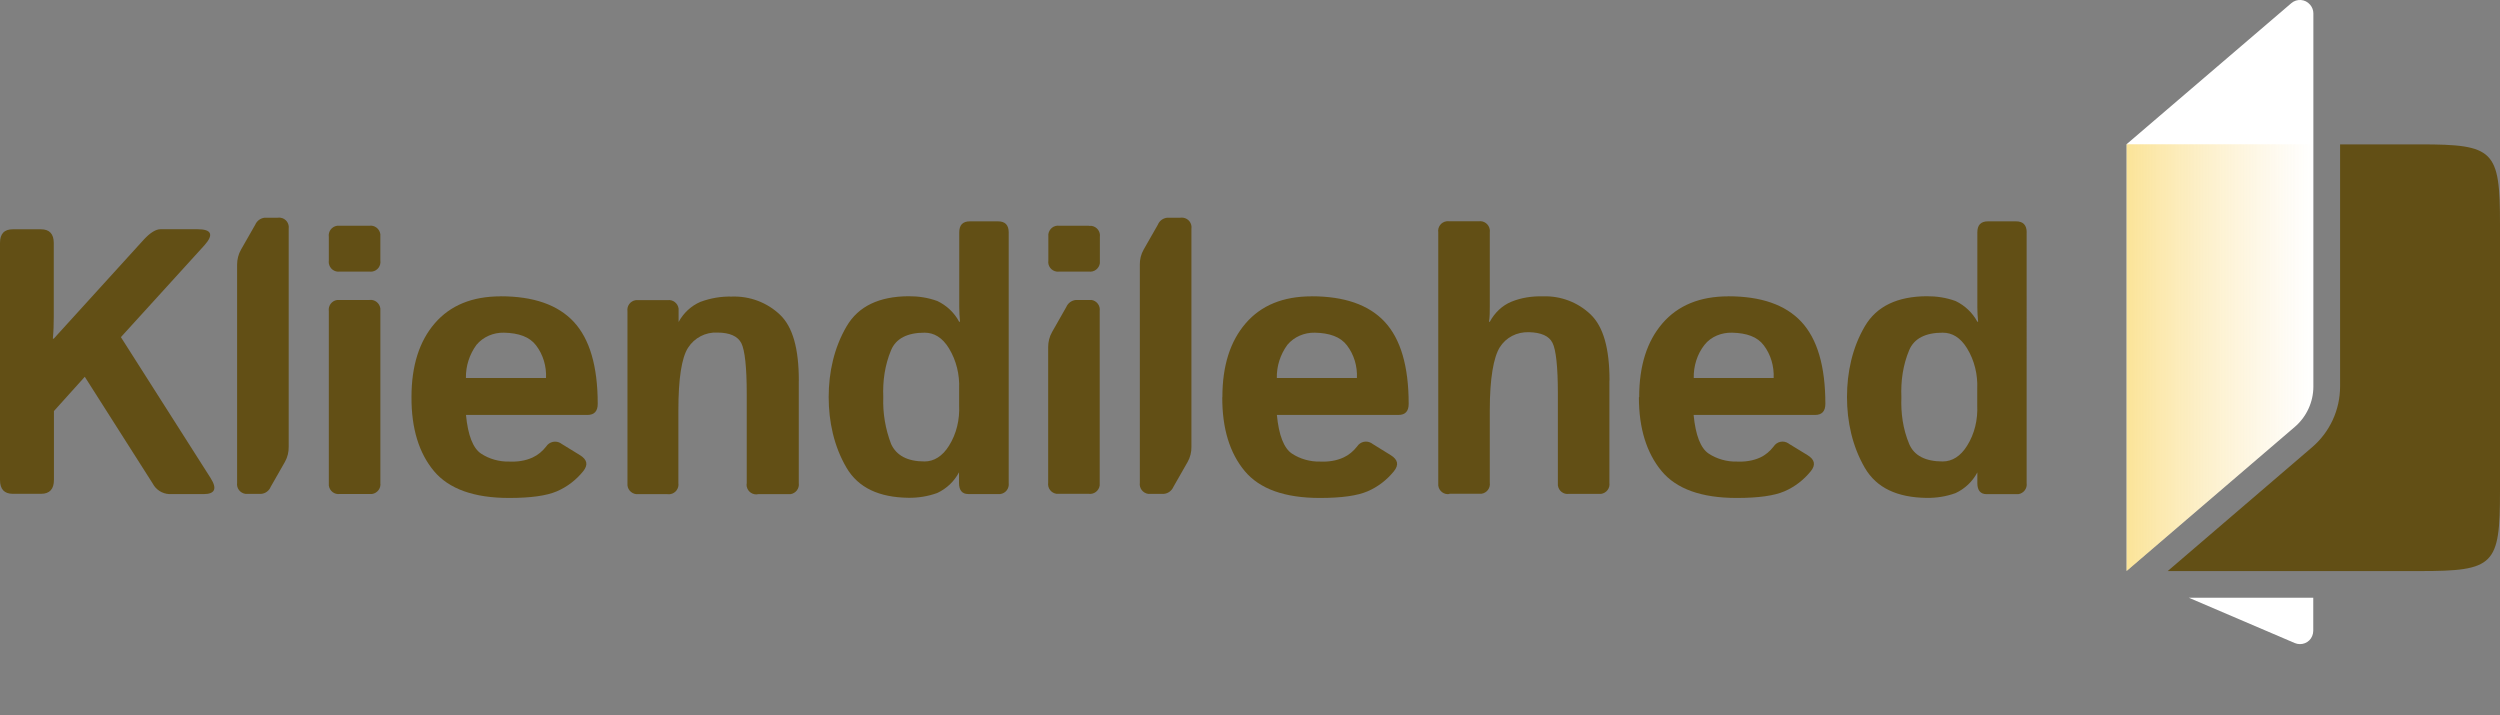 <?xml version="1.0" encoding="UTF-8"?><svg id="Layer_2" xmlns="http://www.w3.org/2000/svg" xmlns:xlink="http://www.w3.org/1999/xlink" viewBox="0 0 447.28 128"><rect x="0" y="0" width="447.28" height="128" fill="#808080" stroke="none"/><defs><style>.cls-1{fill:none;}.cls-2{fill:url(#linear-gradient);}.cls-3{clip-path:url(#clippath);}.cls-4{fill:#fff;}.cls-5{fill:#624f15;}</style><linearGradient id="linear-gradient" x1="380.49" y1="221.98" x2="413.88" y2="221.98" gradientTransform="translate(0 -158)" gradientUnits="userSpaceOnUse"><stop offset="0" stop-color="#f7c931" stop-opacity=".5"/><stop offset="1" stop-color="#f8cf6e" stop-opacity="0"/></linearGradient></defs><g id="main"><g class="cls-3"><g><path class="cls-5" d="M21.62,60.33l14.96-16.45c1.7-1.91,1.28-2.87-1.26-2.87h-6.59c-.84,0-1.86,.61-3.05,1.91L9.62,60.59h-.16c.12-1.33,.16-2.63,.16-3.96v-13.14c0-1.65-.77-2.47-2.31-2.47H2.31C.77,41.02,0,41.81,0,43.46v42.4c0,1.68,.77,2.49,2.31,2.49H7.34c1.54,0,2.31-.84,2.31-2.49v-12.32l5.52-6.13,12.14,19.08c.58,1.12,1.7,1.84,2.96,1.91h6.15c2.05,0,2.47-.96,1.26-2.87l-16.05-25.21Z"/><path class="cls-5" d="M50.18,38.95c-.17-.02-.32-.02-.49,0h-2.31c-.77,.07-1.42,.56-1.72,1.26l-2.54,4.45c-.47,.82-.7,1.77-.7,2.7v39.02c-.14,.96,.54,1.84,1.49,1.98h2.82c.77-.07,1.42-.56,1.7-1.26l2.54-4.45c.47-.84,.7-1.77,.68-2.7V40.93c.14-.96-.51-1.85-1.47-1.98Z"/><path class="cls-5" d="M68.05,41.9c-.14-.98-1.03-1.65-1.98-1.51h-5.75c-.96,.14-1.63,1.02-1.49,1.98v4.22c-.02,.19-.02,.35,0,.51,.14,.96,1.02,1.63,1.98,1.49h5.26c.19,.02,.35,.02,.51,0,.96-.14,1.61-1.03,1.47-1.98v-4.71Z"/><path class="cls-5" d="M68.05,55.18c-.14-.98-1.03-1.65-1.98-1.51h-5.75c-.96,.14-1.63,1.03-1.49,1.98v31.22c.14,.98,1.02,1.65,1.98,1.51h5.75c.96-.14,1.63-1.03,1.49-1.98v-31.22Z"/><path class="cls-5" d="M89.55,53.02c-5.06,0-8.99,1.61-11.76,4.82-2.77,3.21-4.17,7.59-4.17,13.19v.05c-.02,5.57,1.33,9.97,4.01,13.19,2.68,3.21,7.18,4.82,13.47,4.82,3.87,0,6.69-.4,8.53-1.19,1.84-.79,3.46-2.04,4.71-3.59,.92-1.14,.72-2.07-.56-2.87l-3.31-2.03s-.07-.07-.12-.09c-.86-.56-2.05-.33-2.63,.56-.65,.84-1.48,1.54-2.45,1.98-1.29,.59-2.75,.79-4.17,.72-1.77,.05-3.59-.47-5.03-1.42-1.44-.96-2.35-3.26-2.7-6.92h21.73c1.21,0,1.84-.65,1.84-1.98,0-6.73-1.44-11.62-4.29-14.68s-7.22-4.57-13.09-4.57Zm8.13,14.61h-14.3l-.02,.02c-.05-2.14,.63-4.24,1.89-5.96,1.21-1.44,3.03-2.21,4.92-2.17,2.63,.06,4.56,.73,5.73,2.26,1.27,1.66,1.89,3.75,1.79,5.85Z"/><path class="cls-5" d="M142.92,68.11c0-5.71-1.07-9.62-3.38-11.81s-5.4-3.35-8.6-3.24c-1.93-.05-3.84,.28-5.66,.96-1.65,.72-3.01,2-3.87,3.59v-2.4c-.14-.98-1.03-1.65-1.98-1.51h-5.68c-.96,.14-1.63,1.02-1.49,1.98v31.15c.09,.96,.98,1.68,1.93,1.58h5.22c.16,.02,.33,.02,.49,0,.96-.14,1.61-1.03,1.47-1.98v-13.02c0-5.66,.58-9.39,1.72-11.18,1.14-1.79,3.14-2.84,5.26-2.73,2.19,0,3.66,.65,4.29,1.91,.63,1.26,.96,4.31,.96,9.09v15.93c-.05,.21-.04,.42,0,.63,.2,.95,1.12,1.56,2.07,1.35h5.75c.96-.14,1.63-1.03,1.49-1.98v-18.31Z"/><path class="cls-5" d="M180.47,41.58c0-1.33-.65-1.98-1.91-1.98h-5.03c-1.28,0-1.91,.65-1.91,1.98v13.35c0,.86,.05,1.75,.14,2.63h-.16c-.86-1.63-2.24-2.91-3.89-3.7-1.65-.61-3.4-.87-5.15-.86-5.27,.03-8.99,1.79-11.09,5.38-2.24,3.82-3.21,8.22-3.21,12.65s.95,8.83,3.19,12.65c2.12,3.61,5.85,5.31,11.09,5.38,1.75,.02,3.49-.26,5.15-.86,1.68-.79,3.03-2.07,3.89-3.7v1.91c0,1.3,.56,1.98,1.65,1.98h5.73c.96-.12,1.63-1,1.51-1.96V41.58Zm-10.69,38.18c-1.16,1.86-2.68,2.8-4.36,2.8-3.05,0-5.03-1.05-5.99-3.12-1.02-2.68-1.51-5.52-1.4-8.39-.12-2.87,.28-5.75,1.4-8.41,.88-2.1,2.94-3.12,5.99-3.12,1.7,0,3.18,.87,4.36,2.8,1.32,2.17,1.93,4.71,1.82,7.24v2.96c.12,2.54-.46,5.08-1.82,7.24Z"/><path class="cls-5" d="M234.63,53.02c-5.06,0-8.99,1.61-11.76,4.82-2.77,3.21-4.17,7.59-4.17,13.19l-.02,.05c-.02,5.57,1.33,9.97,4.01,13.19s7.18,4.82,13.46,4.82c3.87,0,6.69-.4,8.53-1.19,1.84-.79,3.46-2.04,4.71-3.59,.92-1.14,.72-2.07-.56-2.87l-3.28-2.03s-.07-.07-.12-.09c-.89-.58-2.05-.33-2.63,.56-.65,.84-1.48,1.54-2.45,1.98-1.29,.59-2.75,.79-4.17,.72-1.77,.05-3.59-.47-5.03-1.42-1.44-.96-2.35-3.26-2.7-6.92h21.74c1.23,0,1.84-.65,1.84-1.98,0-6.73-1.44-11.62-4.29-14.68s-7.22-4.57-13.09-4.57Zm8.13,14.61h-14.3l-.02,.02c-.05-2.14,.63-4.24,1.89-5.96,1.21-1.44,3.03-2.21,4.92-2.17,2.63,.06,4.56,.73,5.73,2.26,1.27,1.66,1.89,3.75,1.79,5.85Z"/><path class="cls-5" d="M287.96,68.07c0-5.71-1.09-9.62-3.38-11.81s-5.36-3.35-8.53-3.24c-1.91-.05-3.86,.23-5.64,.96-1.67,.68-3.01,2-3.87,3.59h-.14c.14-.86,.14-1.75,.14-2.63v-13.35c.02-.19,.02-.35,0-.51-.14-.96-1.03-1.63-1.98-1.49h-5.26c-.19-.02-.35-.02-.51,0-.96,.14-1.61,1.02-1.47,1.98v45.31c.14,.98,1.02,1.65,1.98,1.51v-.05h5.75c.96-.14,1.63-1.02,1.49-1.98v-13.02c0-5.66,.68-9.43,1.79-11.21,1.12-1.77,3.03-2.75,5.19-2.7s3.61,.65,4.24,1.91c.63,1.26,.96,4.31,.96,9.09v16.42c.14,.98,1.02,1.65,1.98,1.51h5.75c.96-.14,1.63-1.02,1.49-1.98v-18.31Z"/><path class="cls-5" d="M309.2,53.02c-5.06,0-8.99,1.61-11.76,4.82-2.77,3.21-4.17,7.59-4.17,13.19l-.05,.05c0,5.57,1.38,9.96,4.05,13.19,2.66,3.21,7.15,4.82,13.46,4.82,3.89,0,6.69-.4,8.53-1.19,1.84-.79,3.44-2.03,4.71-3.59,.91-1.12,.72-2.07-.56-2.87l-3.33-2.03s-.07-.07-.12-.09c-.89-.58-2.05-.33-2.63,.56-.65,.84-1.46,1.54-2.42,1.98-1.29,.59-2.75,.79-4.17,.72-1.77,.05-3.59-.47-5.03-1.42-1.44-.96-2.35-3.26-2.7-6.92h21.73c1.21,0,1.84-.65,1.84-1.98,0-6.73-1.44-11.62-4.29-14.68s-7.22-4.57-13.09-4.57Zm8.13,14.61h-14.3c-.04-2.14,.61-4.27,1.93-5.94,1.16-1.47,3.03-2.21,4.92-2.17,2.61,.06,4.52,.72,5.68,2.26,1.26,1.66,1.86,3.75,1.77,5.85Z"/><path class="cls-5" d="M362.6,41.58c0-1.33-.65-1.98-1.91-1.98h-5.01c-1.28,0-1.91,.65-1.91,1.98v13.35c0,.86,.05,1.75,.14,2.63h-.14c-.86-1.61-2.24-2.91-3.89-3.7-1.65-.61-3.4-.87-5.17-.86-5.24,.03-8.97,1.79-11.07,5.38-2.24,3.82-3.19,8.22-3.19,12.65s.96,8.83,3.19,12.67c2.1,3.61,5.82,5.31,11.07,5.38,1.77,.02,3.52-.26,5.17-.86,1.68-.79,3.03-2.07,3.89-3.7v1.91c0,1.3,.56,1.98,1.65,1.98h5.68c.96-.14,1.63-1.03,1.49-1.98V41.58Zm-10.67,38.18c-1.16,1.86-2.66,2.8-4.36,2.8-3.05,0-5.1-1.02-5.99-3.12-1.12-2.66-1.51-5.52-1.4-8.39-.12-2.87,.28-5.75,1.4-8.41,.88-2.1,2.94-3.12,5.99-3.12,1.7,0,3.17,.86,4.36,2.8,1.33,2.17,1.93,4.71,1.82,7.24v2.96c.12,2.54-.46,5.08-1.82,7.24Z"/><path class="cls-5" d="M195.29,40.41h-.49v-.02h-5.26c-.96-.14-1.84,.54-1.98,1.51v4.71c-.14,.96,.51,1.84,1.47,1.98,.16,.02,.33,.02,.51,0h5.26c.96,.14,1.84-.54,1.98-1.49v-4.71c.14-.96-.54-1.84-1.49-1.98Z"/><path class="cls-5" d="M195.26,53.67h-2.77c-.77,.07-1.42,.56-1.72,1.26l-2.54,4.47c-.47,.82-.7,1.77-.7,2.7v24.27c-.14,.96,.54,1.84,1.49,1.98h5.75c.96,.14,1.84-.54,1.98-1.49v-31.22c.14-.96-.54-1.84-1.49-1.98Z"/><path class="cls-5" d="M211.69,38.95c-.16-.02-.33-.02-.51,0h-2.33c-.77,.07-1.42,.56-1.7,1.26l-2.54,4.45c-.47,.84-.7,1.77-.68,2.7v39.02c-.14,.96,.54,1.84,1.49,1.98h2.8c.77-.07,1.42-.56,1.72-1.26l2.54-4.45c.47-.84,.7-1.77,.68-2.7V40.93c.14-.96-.51-1.84-1.47-1.98Z"/><path class="cls-5" d="M432.97,25.83h-14.3v43.31c0,4.17-1.82,8.15-5.01,10.88l-25.83,22.15h45.15c13.28,0,14.3-1.05,14.3-14.3V40.13c0-13.28-1.05-14.3-14.3-14.3Z"/></g><g><path class="cls-4" d="M410.56,115.05c1.21,.51,2.63-.04,3.12-1.26,.12-.3,.19-.61,.19-.93v-5.92h-22.27l18.96,8.11Z"/><path class="cls-4" d="M413.29,.83c-.84-1-2.35-1.12-3.35-.26l-29.47,25.23V102.15l30.09-25.77c2.1-1.79,3.33-4.45,3.33-7.22V2.39c0-.58-.22-1.12-.59-1.56Z"/></g><path class="cls-2" d="M380.49,25.81V102.15l30.06-25.77c2.12-1.82,3.33-4.45,3.33-7.22V25.81h-33.39Z"/></g></g></svg>